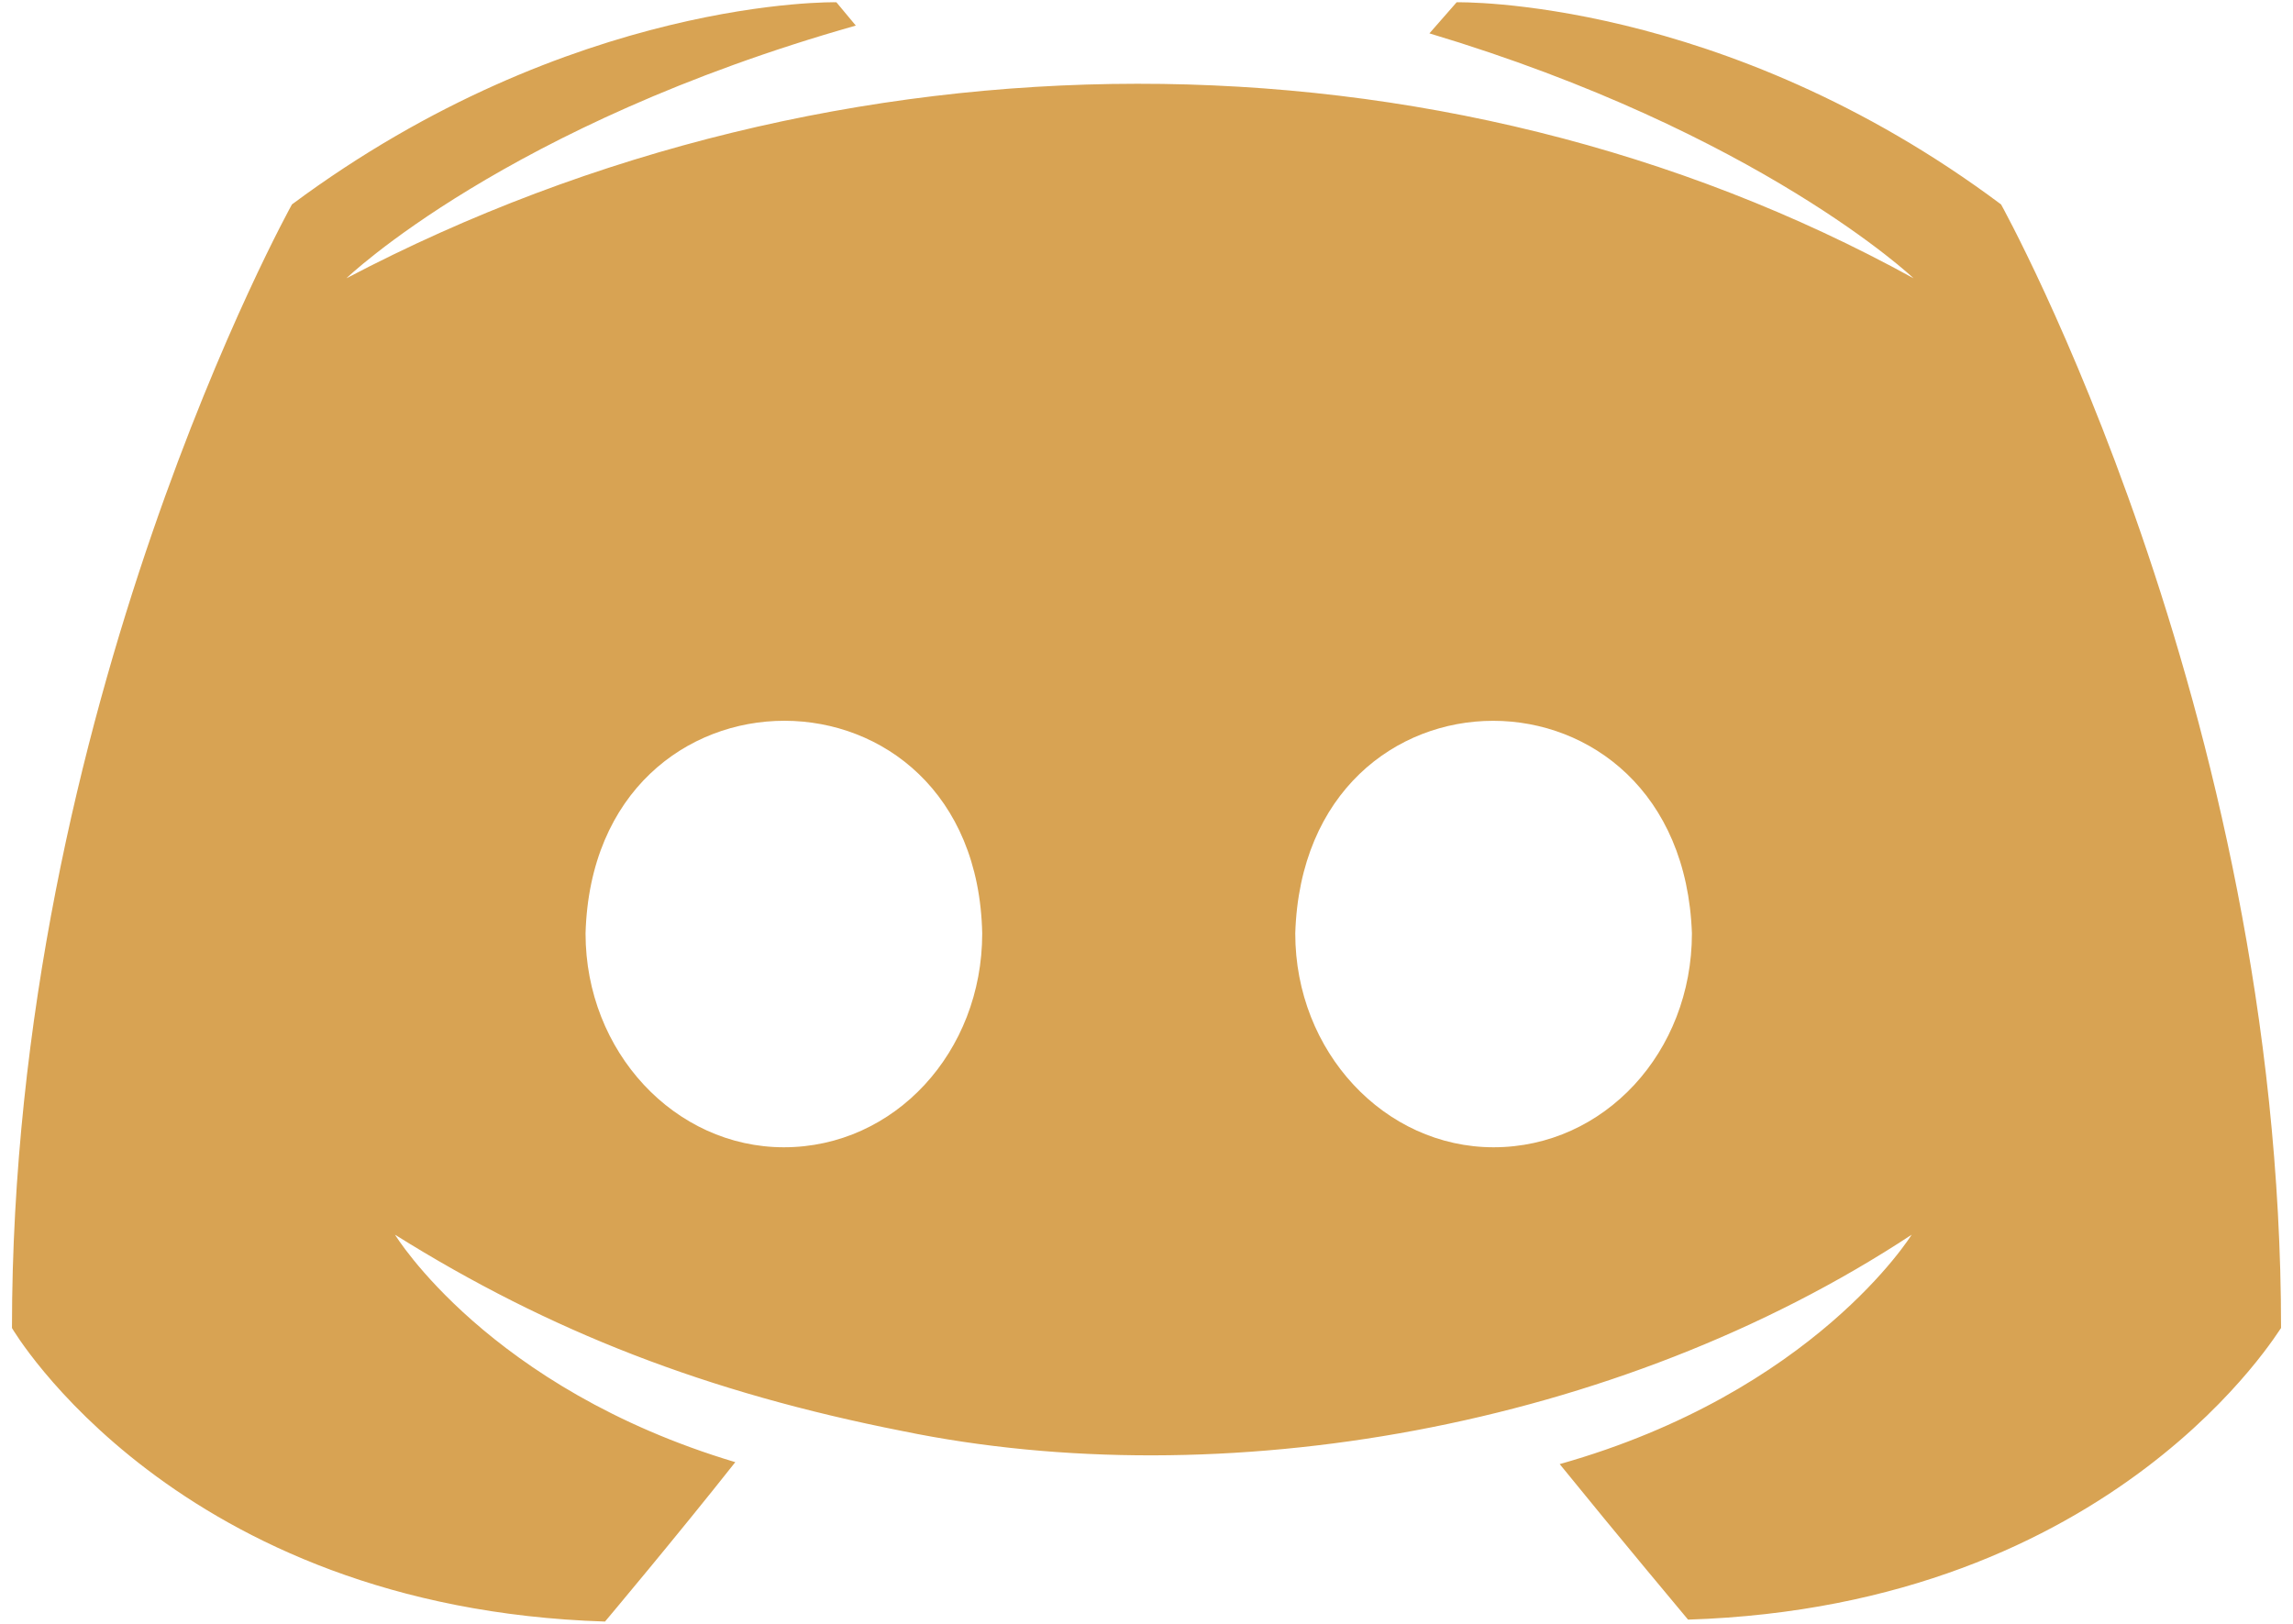 <svg width="96" height="68" viewBox="0 0 96 68" fill="none" xmlns="http://www.w3.org/2000/svg">
<path d="M83.778 8.561C72.137 -0.149 60.985 0.095 60.985 0.095L59.845 1.397C73.684 5.549 80.115 11.654 80.115 11.654C60.316 0.753 35.096 0.831 14.502 11.654C14.502 11.654 21.177 5.223 35.83 1.071L35.016 0.094C35.016 0.094 23.945 -0.15 12.223 8.56C12.223 8.56 0.501 29.644 0.501 55.612C0.501 55.612 7.339 67.334 25.33 67.904C25.33 67.904 28.342 64.322 30.784 61.229C20.445 58.136 16.538 51.705 16.538 51.705C23.033 55.769 29.601 58.313 37.785 59.927C51.101 62.668 67.664 59.85 80.034 51.705C80.034 51.705 75.964 58.299 65.3 61.311C67.742 64.323 70.673 67.823 70.673 67.823C88.662 67.254 95.5 55.532 95.5 55.613C95.5 29.645 83.778 8.561 83.778 8.561ZM32.818 48.043C28.259 48.043 24.515 44.054 24.515 39.088C24.848 27.196 40.872 27.233 41.122 39.088C41.121 44.054 37.458 48.043 32.818 48.043ZM62.531 48.043C57.972 48.043 54.228 44.054 54.228 39.088C54.594 27.219 70.418 27.214 70.835 39.088C70.834 44.054 67.171 48.043 62.531 48.043Z" fill="#D8A353"/>
</svg>
